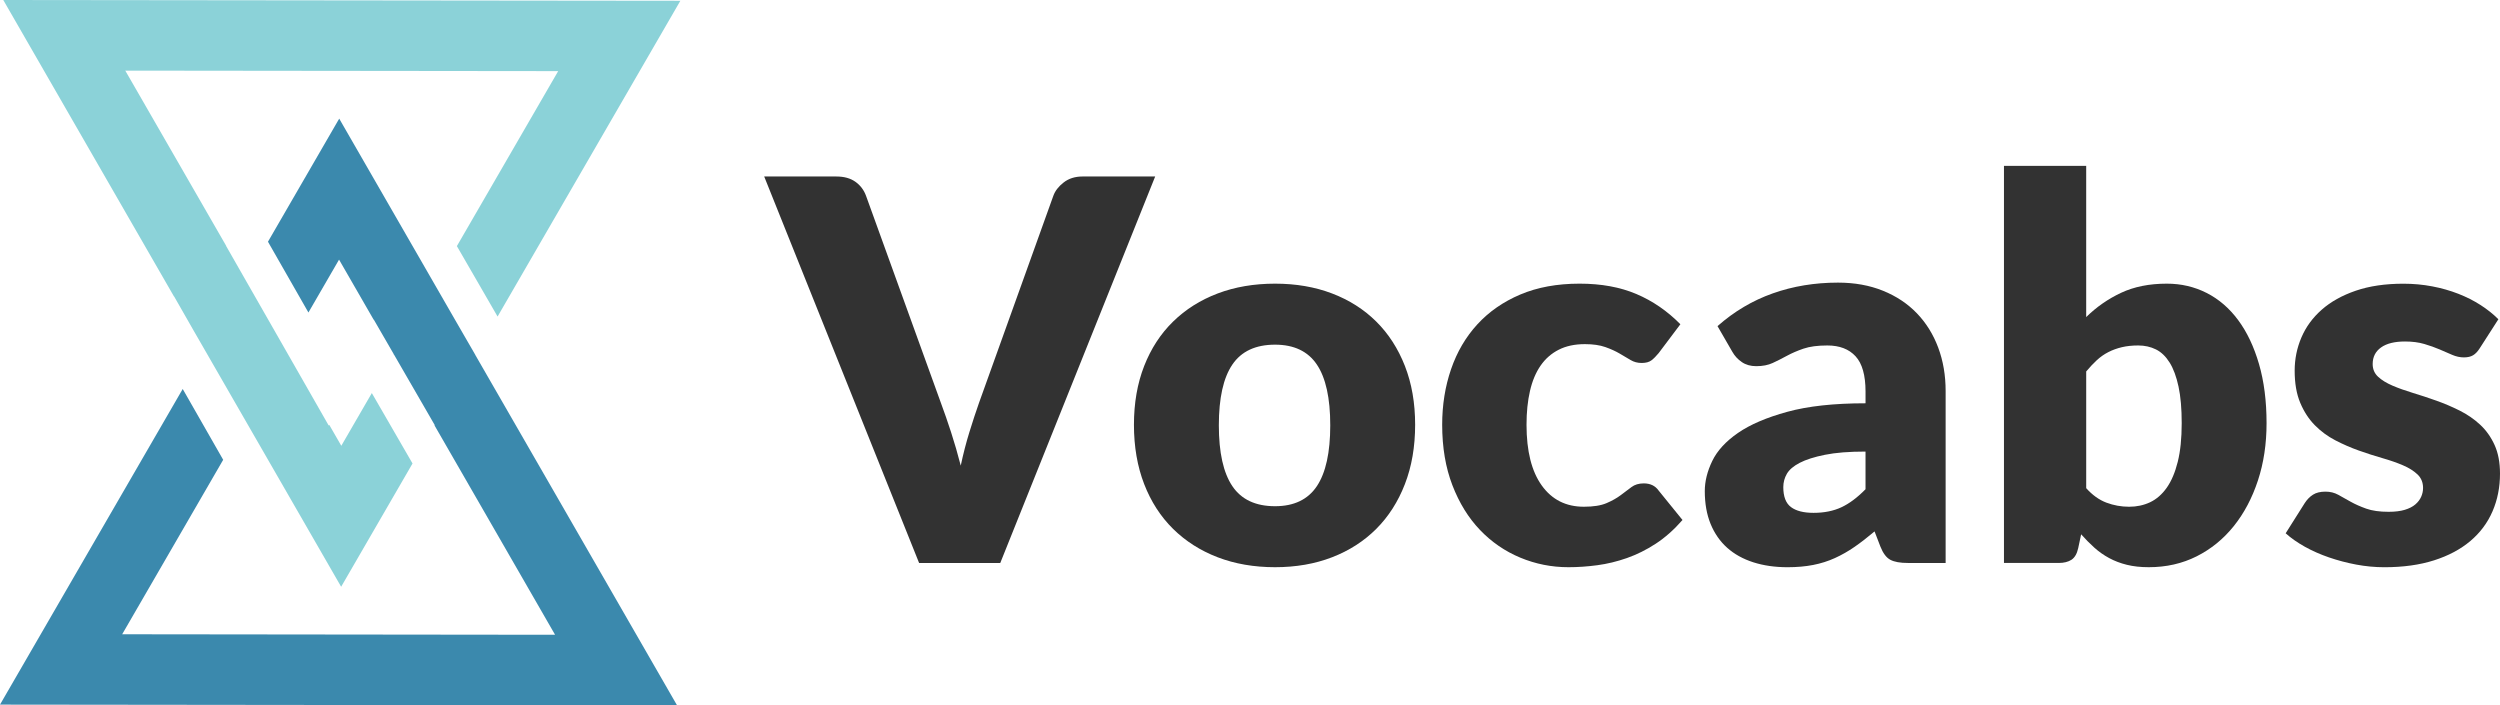 <?xml version="1.0" encoding="utf-8"?>
<!-- Generator: Adobe Illustrator 16.0.4, SVG Export Plug-In . SVG Version: 6.00 Build 0)  -->
<!DOCTYPE svg PUBLIC "-//W3C//DTD SVG 1.1//EN" "http://www.w3.org/Graphics/SVG/1.1/DTD/svg11.dtd">
<svg version="1.1" id="Layer_1" xmlns="http://www.w3.org/2000/svg" xmlns:xlink="http://www.w3.org/1999/xlink" x="0px" y="0px"
	 width="259.186px" height="73.131px" viewBox="0 0 259.186 73.131" enable-background="new 0 0 259.186 73.131"
	 xml:space="preserve">
<g>
	<g>
		<path fill="#323232" d="M79.227,18.298h7.48c0.807,0,1.466,0.184,1.98,0.55c0.513,0.367,0.88,0.853,1.1,1.458l7.755,21.45
			c0.348,0.935,0.701,1.952,1.059,3.052c0.358,1.101,0.692,2.256,1.004,3.466c0.256-1.21,0.554-2.365,0.894-3.466
			c0.339-1.1,0.673-2.117,1.003-3.052l7.7-21.45c0.183-0.513,0.541-0.976,1.072-1.389s1.183-0.619,1.953-0.619h7.535l-16.06,40.068
			h-8.415L79.227,18.298z"/>
		<path fill="#323232" d="M132.192,29.408c2.163,0,4.134,0.339,5.913,1.018c1.778,0.678,3.304,1.65,4.579,2.915
			s2.264,2.801,2.97,4.606c0.706,1.806,1.059,3.836,1.059,6.091c0,2.273-0.353,4.322-1.059,6.146
			c-0.706,1.824-1.696,3.373-2.97,4.647s-2.801,2.255-4.579,2.942c-1.778,0.688-3.75,1.031-5.913,1.031
			c-2.182,0-4.166-0.344-5.954-1.031s-3.328-1.668-4.62-2.942s-2.292-2.823-2.998-4.647c-0.706-1.824-1.059-3.873-1.059-6.146
			c0-2.255,0.353-4.285,1.059-6.091c0.706-1.805,1.705-3.341,2.998-4.606s2.833-2.237,4.62-2.915S130.011,29.408,132.192,29.408z
			 M132.192,52.481c1.961,0,3.405-0.692,4.332-2.077c0.925-1.384,1.389-3.487,1.389-6.312c0-2.822-0.463-4.922-1.389-6.297
			c-0.926-1.375-2.37-2.062-4.332-2.062c-2.017,0-3.492,0.688-4.427,2.062s-1.403,3.475-1.403,6.297
			c0,2.824,0.468,4.928,1.403,6.312C128.7,51.789,130.176,52.481,132.192,52.481z"/>
		<path fill="#323232" d="M171.957,36.613c-0.257,0.312-0.504,0.56-0.742,0.743s-0.578,0.275-1.018,0.275
			c-0.422,0-0.803-0.101-1.142-0.303c-0.339-0.202-0.72-0.426-1.141-0.674c-0.422-0.248-0.917-0.472-1.485-0.673
			s-1.274-0.303-2.117-0.303c-1.045,0-1.948,0.192-2.709,0.578c-0.761,0.385-1.389,0.935-1.884,1.65
			c-0.495,0.715-0.862,1.591-1.1,2.626c-0.239,1.035-0.358,2.205-0.358,3.506c0,2.732,0.527,4.831,1.582,6.298
			c1.054,1.467,2.507,2.2,4.359,2.2c0.99,0,1.773-0.124,2.351-0.371c0.578-0.248,1.068-0.523,1.471-0.826
			c0.403-0.302,0.774-0.581,1.114-0.838c0.338-0.257,0.765-0.385,1.278-0.385c0.678,0,1.191,0.247,1.54,0.742l2.475,3.053
			c-0.88,1.008-1.806,1.828-2.777,2.461s-1.967,1.127-2.983,1.484c-1.018,0.357-2.04,0.605-3.066,0.743
			c-1.027,0.138-2.026,0.206-2.998,0.206c-1.742,0-3.406-0.33-4.991-0.99c-1.586-0.66-2.979-1.617-4.18-2.873
			s-2.154-2.801-2.86-4.635c-0.706-1.832-1.059-3.922-1.059-6.27c0-2.053,0.307-3.974,0.921-5.761s1.521-3.336,2.723-4.647
			c1.201-1.311,2.686-2.342,4.455-3.094c1.769-0.751,3.818-1.127,6.146-1.127c2.237,0,4.198,0.357,5.885,1.073
			c1.688,0.715,3.209,1.76,4.565,3.135L171.957,36.613z"/>
		<path fill="#323232" d="M197.807,58.366c-0.807,0-1.416-0.11-1.829-0.33c-0.413-0.221-0.757-0.678-1.031-1.375l-0.604-1.568
			c-0.715,0.605-1.402,1.137-2.062,1.596c-0.66,0.458-1.344,0.848-2.049,1.168c-0.706,0.321-1.458,0.56-2.256,0.715
			c-0.797,0.156-1.682,0.234-2.653,0.234c-1.302,0-2.484-0.17-3.548-0.51c-1.062-0.341-1.966-0.842-2.709-1.504
			c-0.742-0.662-1.314-1.486-1.719-2.47c-0.402-0.983-0.604-2.12-0.604-3.407c0-1.012,0.257-2.051,0.771-3.117
			c0.513-1.066,1.402-2.037,2.667-2.911s2.97-1.604,5.115-2.192c2.146-0.59,4.849-0.884,8.112-0.884v-1.222
			c0-1.683-0.344-2.9-1.031-3.649c-0.688-0.75-1.664-1.124-2.929-1.124c-1.009,0-1.833,0.11-2.476,0.33
			c-0.641,0.22-1.214,0.468-1.719,0.743c-0.504,0.275-0.994,0.522-1.471,0.743c-0.477,0.22-1.045,0.33-1.705,0.33
			c-0.587,0-1.086-0.142-1.498-0.426c-0.413-0.284-0.738-0.637-0.977-1.059l-1.54-2.667c1.724-1.521,3.634-2.654,5.733-3.396
			c2.1-0.743,4.35-1.114,6.752-1.114c1.723,0,3.276,0.28,4.66,0.839c1.385,0.559,2.559,1.338,3.521,2.337
			c0.962,1,1.7,2.186,2.214,3.561s0.77,2.878,0.77,4.51v17.82H197.807z M188.017,53.169c1.1,0,2.062-0.193,2.888-0.578
			c0.824-0.385,1.658-1.008,2.502-1.87v-3.905c-1.705,0-3.107,0.111-4.207,0.334c-1.1,0.221-1.971,0.498-2.613,0.832
			c-0.642,0.332-1.086,0.711-1.334,1.137c-0.246,0.426-0.371,0.888-0.371,1.387c0,0.98,0.266,1.67,0.798,2.066
			C186.211,52.97,186.989,53.169,188.017,53.169z"/>
		<path fill="#323232" d="M207.76,58.366V17.198h8.525v15.675c1.063-1.045,2.27-1.884,3.617-2.516
			c1.347-0.632,2.928-0.949,4.743-0.949c1.485,0,2.86,0.321,4.125,0.962c1.265,0.642,2.355,1.582,3.272,2.819
			c0.916,1.237,1.637,2.755,2.158,4.551c0.523,1.797,0.784,3.84,0.784,6.132c0,2.146-0.298,4.125-0.894,5.94
			c-0.596,1.814-1.43,3.392-2.502,4.73c-1.073,1.338-2.356,2.383-3.851,3.135c-1.495,0.751-3.149,1.127-4.964,1.127
			c-0.844,0-1.6-0.082-2.269-0.248c-0.669-0.164-1.284-0.398-1.843-0.701c-0.559-0.302-1.072-0.664-1.54-1.086
			s-0.921-0.88-1.36-1.375l-0.303,1.43c-0.129,0.588-0.363,0.99-0.701,1.211c-0.34,0.22-0.784,0.33-1.334,0.33H207.76z
			 M221.676,35.816c-0.624,0-1.188,0.06-1.691,0.179s-0.973,0.289-1.402,0.509c-0.432,0.22-0.83,0.5-1.197,0.838
			c-0.366,0.34-0.732,0.729-1.1,1.169v12.1c0.642,0.715,1.338,1.215,2.09,1.499s1.541,0.427,2.365,0.427
			c0.788,0,1.513-0.156,2.173-0.468c0.659-0.312,1.232-0.812,1.719-1.499c0.485-0.688,0.866-1.581,1.142-2.682
			c0.274-1.1,0.412-2.438,0.412-4.015c0-1.503-0.109-2.769-0.33-3.795s-0.527-1.856-0.922-2.489
			c-0.395-0.632-0.865-1.086-1.416-1.361C222.968,35.953,222.354,35.816,221.676,35.816z"/>
		<path fill="#323232" d="M257.095,36.091c-0.22,0.348-0.454,0.596-0.701,0.742c-0.247,0.147-0.563,0.22-0.948,0.22
			c-0.404,0-0.808-0.087-1.211-0.261c-0.402-0.174-0.838-0.362-1.306-0.564c-0.468-0.201-0.995-0.389-1.581-0.563
			c-0.588-0.174-1.256-0.261-2.008-0.261c-1.082,0-1.911,0.206-2.488,0.619c-0.578,0.413-0.867,0.986-0.867,1.719
			c0,0.532,0.188,0.972,0.564,1.32c0.375,0.349,0.875,0.655,1.498,0.921c0.623,0.267,1.33,0.519,2.118,0.757s1.595,0.505,2.42,0.798
			s1.632,0.637,2.42,1.031s1.494,0.879,2.118,1.457c0.623,0.578,1.122,1.279,1.498,2.104c0.375,0.825,0.564,1.815,0.564,2.971
			c0,1.412-0.258,2.713-0.771,3.904c-0.514,1.192-1.278,2.219-2.296,3.08c-1.018,0.862-2.273,1.531-3.768,2.008
			c-1.495,0.477-3.214,0.715-5.156,0.715c-0.973,0-1.943-0.092-2.916-0.275c-0.971-0.183-1.91-0.43-2.818-0.742
			c-0.907-0.312-1.746-0.683-2.516-1.113c-0.771-0.431-1.431-0.895-1.98-1.389l1.98-3.135c0.238-0.367,0.521-0.656,0.852-0.867
			s0.762-0.316,1.293-0.316c0.495,0,0.939,0.11,1.334,0.33c0.395,0.221,0.82,0.459,1.278,0.715c0.458,0.258,0.995,0.496,1.608,0.715
			c0.615,0.221,1.389,0.33,2.324,0.33c0.66,0,1.219-0.068,1.678-0.205c0.458-0.139,0.824-0.326,1.1-0.564s0.477-0.504,0.605-0.797
			c0.128-0.293,0.192-0.596,0.192-0.908c0-0.568-0.192-1.035-0.577-1.402s-0.891-0.683-1.514-0.949
			c-0.623-0.266-1.333-0.513-2.131-0.742c-0.797-0.229-1.608-0.49-2.434-0.783c-0.824-0.293-1.637-0.646-2.434-1.059
			c-0.797-0.413-1.508-0.936-2.131-1.568c-0.624-0.633-1.128-1.406-1.513-2.323c-0.386-0.917-0.577-2.026-0.577-3.328
			c0-1.21,0.233-2.36,0.701-3.451c0.467-1.091,1.168-2.049,2.104-2.874c0.935-0.825,2.107-1.48,3.52-1.966s3.062-0.729,4.95-0.729
			c1.026,0,2.021,0.092,2.983,0.275c0.963,0.184,1.865,0.44,2.709,0.77s1.613,0.72,2.311,1.169c0.696,0.449,1.311,0.939,1.842,1.471
			L257.095,36.091z"/>
	</g>
	<g>
		<g>
			<polygon fill="#3B89AD" points="51.595,40.826 49.3,36.841 49.278,36.804 49.282,36.798 47.342,33.441 45.067,29.49 
				45.055,29.469 44.075,27.766 42.759,25.481 35.168,12.299 27.781,25.06 31.976,32.4 35.151,26.916 38.526,32.776 38.741,33.149 
				38.757,33.142 40.836,36.74 40.822,36.765 40.839,36.793 40.853,36.77 45.071,44.07 45.05,44.106 45.067,44.136 47.363,48.122 
				49.434,51.718 57.547,65.809 12.667,65.757 23.138,47.669 18.943,40.327 0,73.051 70.197,73.131 			"/>
		</g>
		<g>
			<polygon fill="#8BD2D8" points="0.339,0 18.038,30.737 18.05,30.73 20.074,34.272 21.258,36.328 25.469,43.642 35.368,60.832 
				42.768,48.052 38.549,40.751 35.385,46.216 34.144,44.062 34.071,44.103 29.666,36.393 25.47,29.051 23.441,25.5 23.452,25.493 
				12.989,7.323 57.869,7.374 47.366,25.515 47.518,25.776 51.586,32.817 70.536,0.08 			"/>
		</g>
	</g>
</g>
</svg>
